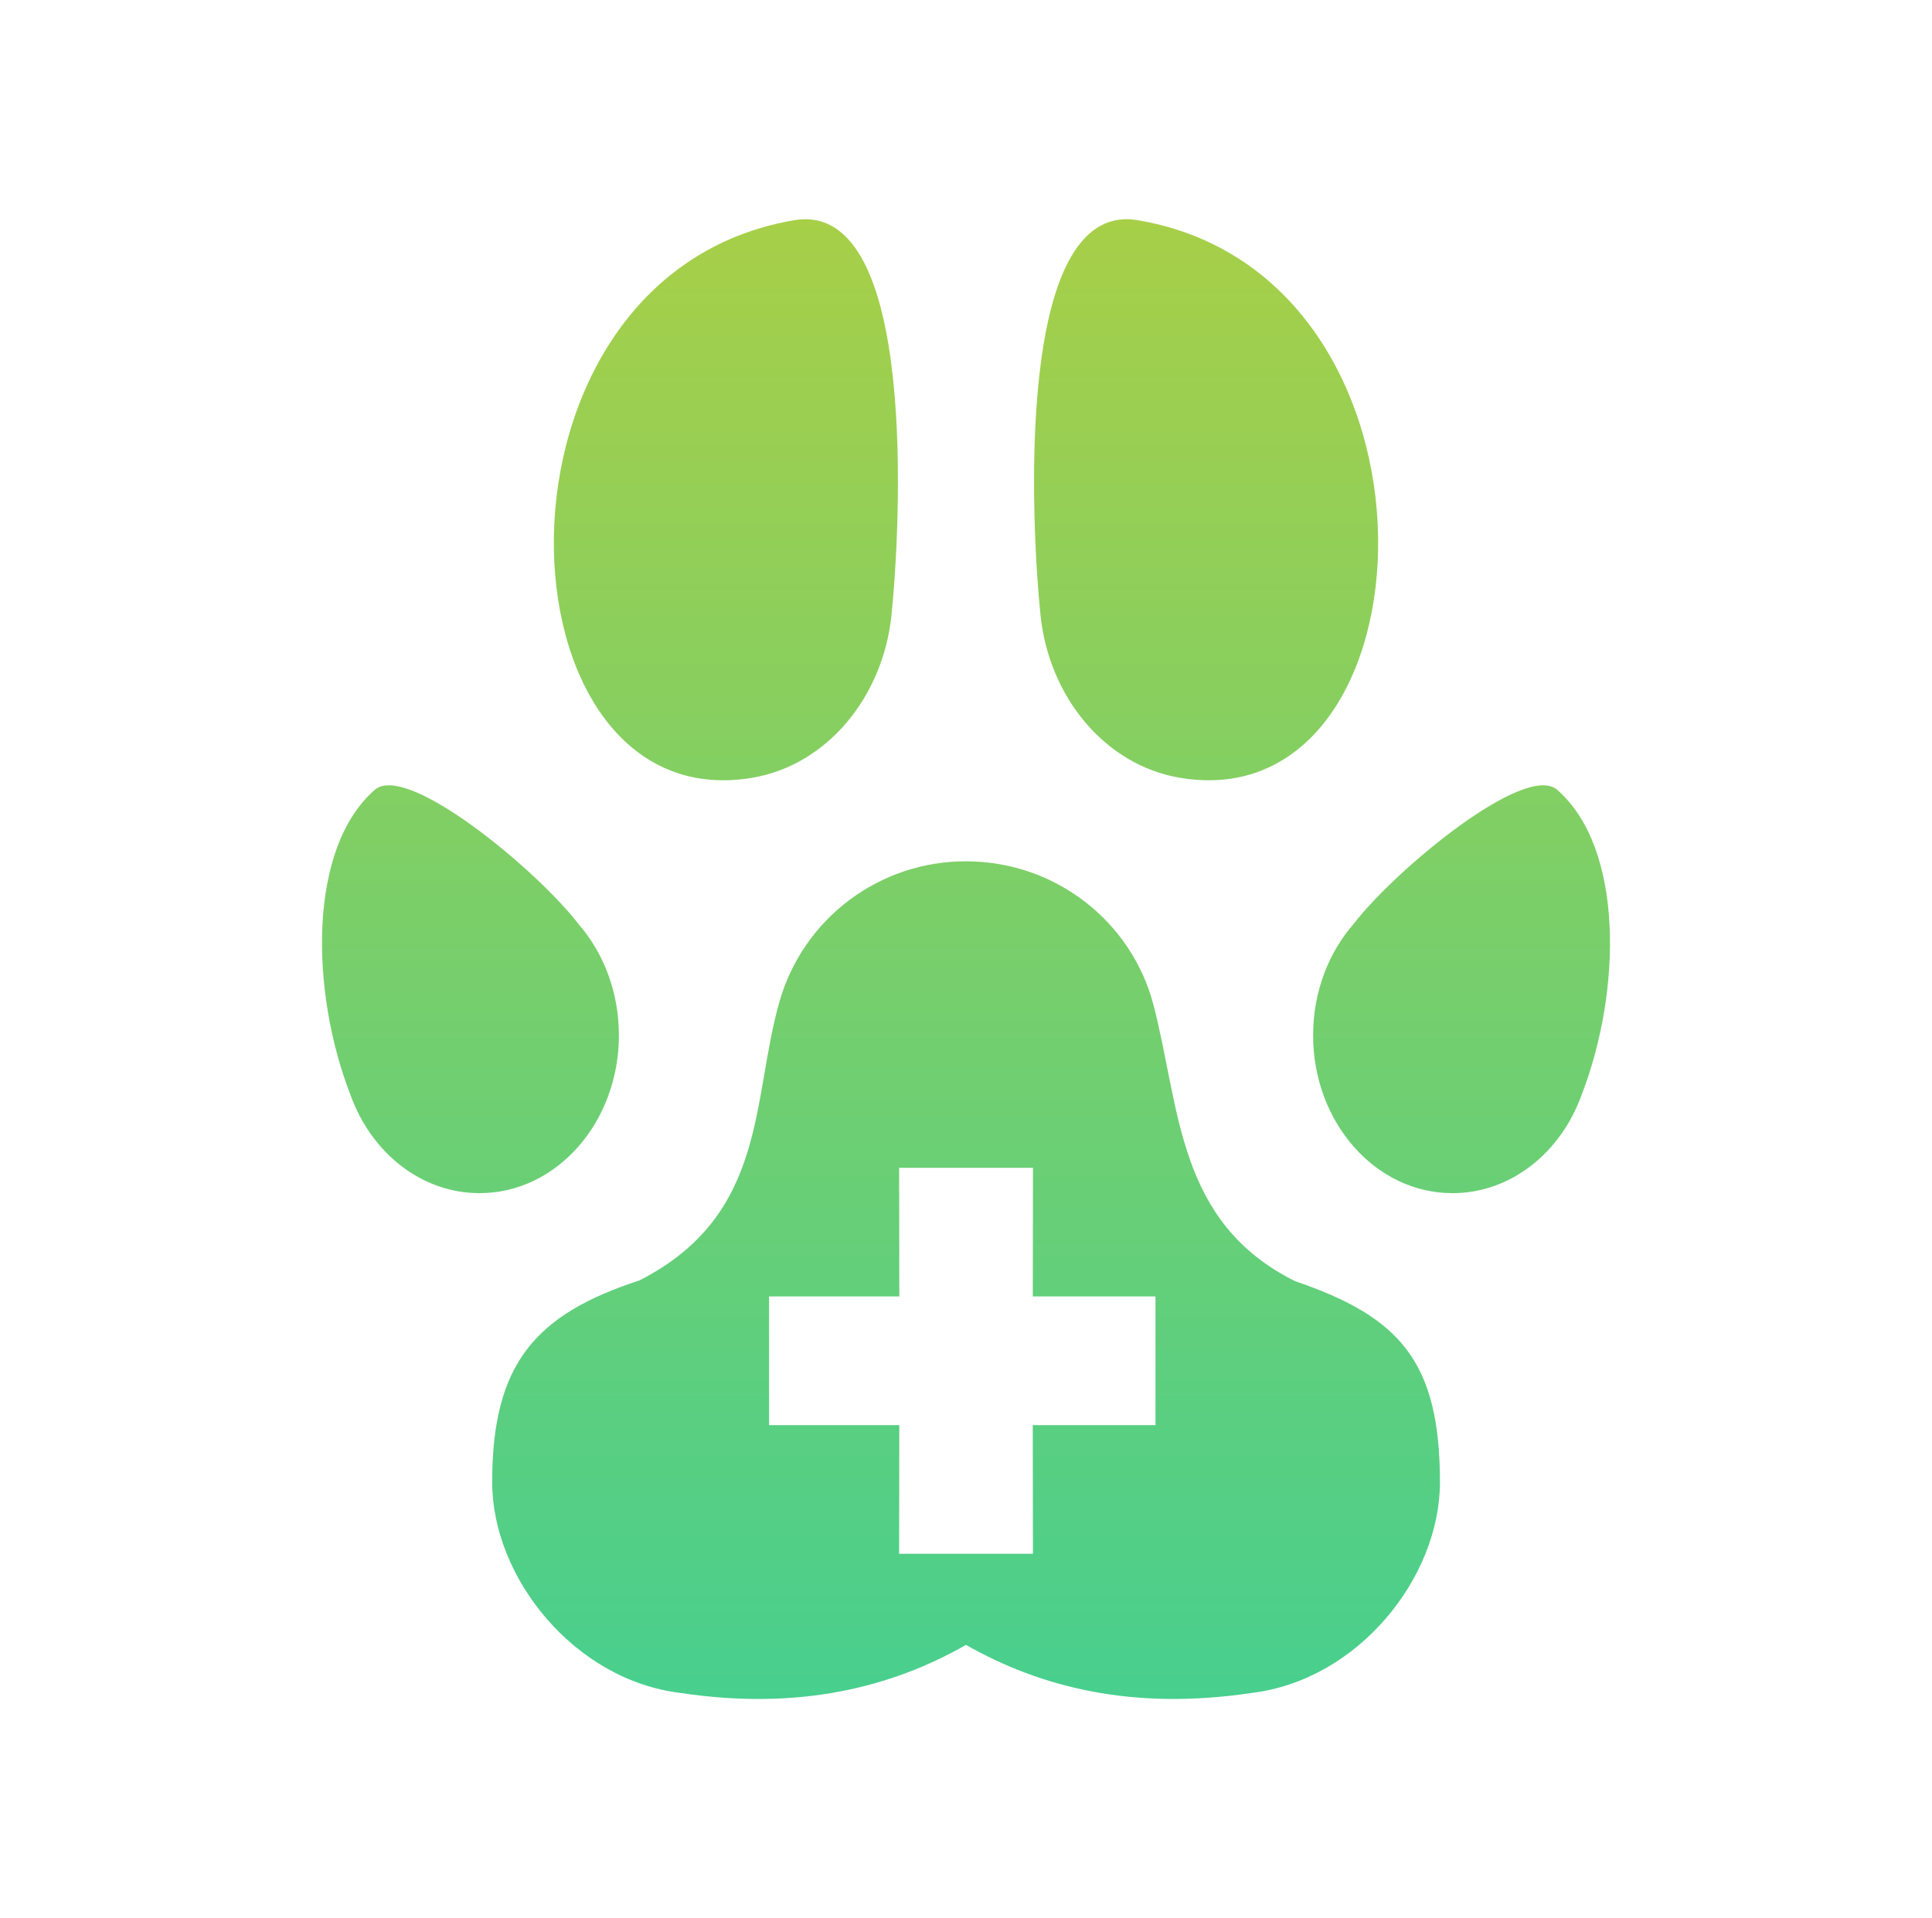 <svg width="141" height="140" viewBox="0 0 141 140" fill="none" xmlns="http://www.w3.org/2000/svg">
<path d="M54.906 56.764C60.382 55.834 64.443 50.852 65.061 44.901C65.688 38.848 67.103 14.526 57.964 16.073C34.256 20.09 35.92 59.98 54.906 56.764ZM86.098 56.764C105.079 59.98 106.743 20.09 83.036 16.071C73.899 14.524 75.311 38.846 75.937 44.898C76.557 50.852 80.623 55.834 86.098 56.764ZM45.168 75.558C45.168 72.393 44.037 69.524 42.216 67.437C39.22 63.525 29.695 55.616 27.357 57.642C22.476 61.882 22.633 72.318 25.573 79.901C27.084 84.117 30.734 87.083 34.999 87.083C40.613 87.083 45.168 81.922 45.168 75.558ZM113.641 57.642C111.307 55.616 101.782 63.525 98.786 67.437C96.965 69.524 95.832 72.393 95.832 75.558C95.832 81.922 100.391 87.083 106.001 87.083C110.268 87.083 113.92 84.117 115.431 79.901C118.364 72.318 118.526 61.882 113.641 57.642ZM94.521 93.508C85.882 89.205 86.15 80.917 84.185 73.355C82.622 67.324 77.088 62.863 70.501 62.863C67.445 62.855 64.47 63.838 62.021 65.663C59.572 67.488 57.782 70.058 56.92 72.987C54.817 80.222 56.084 88.646 46.667 93.452C39.018 95.943 35.92 99.577 35.92 108.172C35.92 115.154 41.92 122.63 49.663 123.559C58.302 124.86 65.042 123.16 70.501 120.052C75.96 123.16 82.695 124.858 91.348 123.559C99.087 122.63 105.089 115.183 105.089 108.172C105.086 99.389 102.186 96.117 94.521 93.508ZM84.329 104.012H75.373L75.384 113.403H65.618L65.632 104.012H56.128V94.621H65.634L65.62 85.23H75.387L75.375 94.621H84.329V104.012Z" fill="url(#paint0_linear_866_4891)"/>
<defs>
<linearGradient id="paint0_linear_866_4891" x1="70.5" y1="16" x2="70.5" y2="124" gradientUnits="userSpaceOnUse">
<stop stop-color="#A7CF48"/>
<stop offset="1" stop-color="#48CF8E"/>
</linearGradient>
</defs>
</svg>
